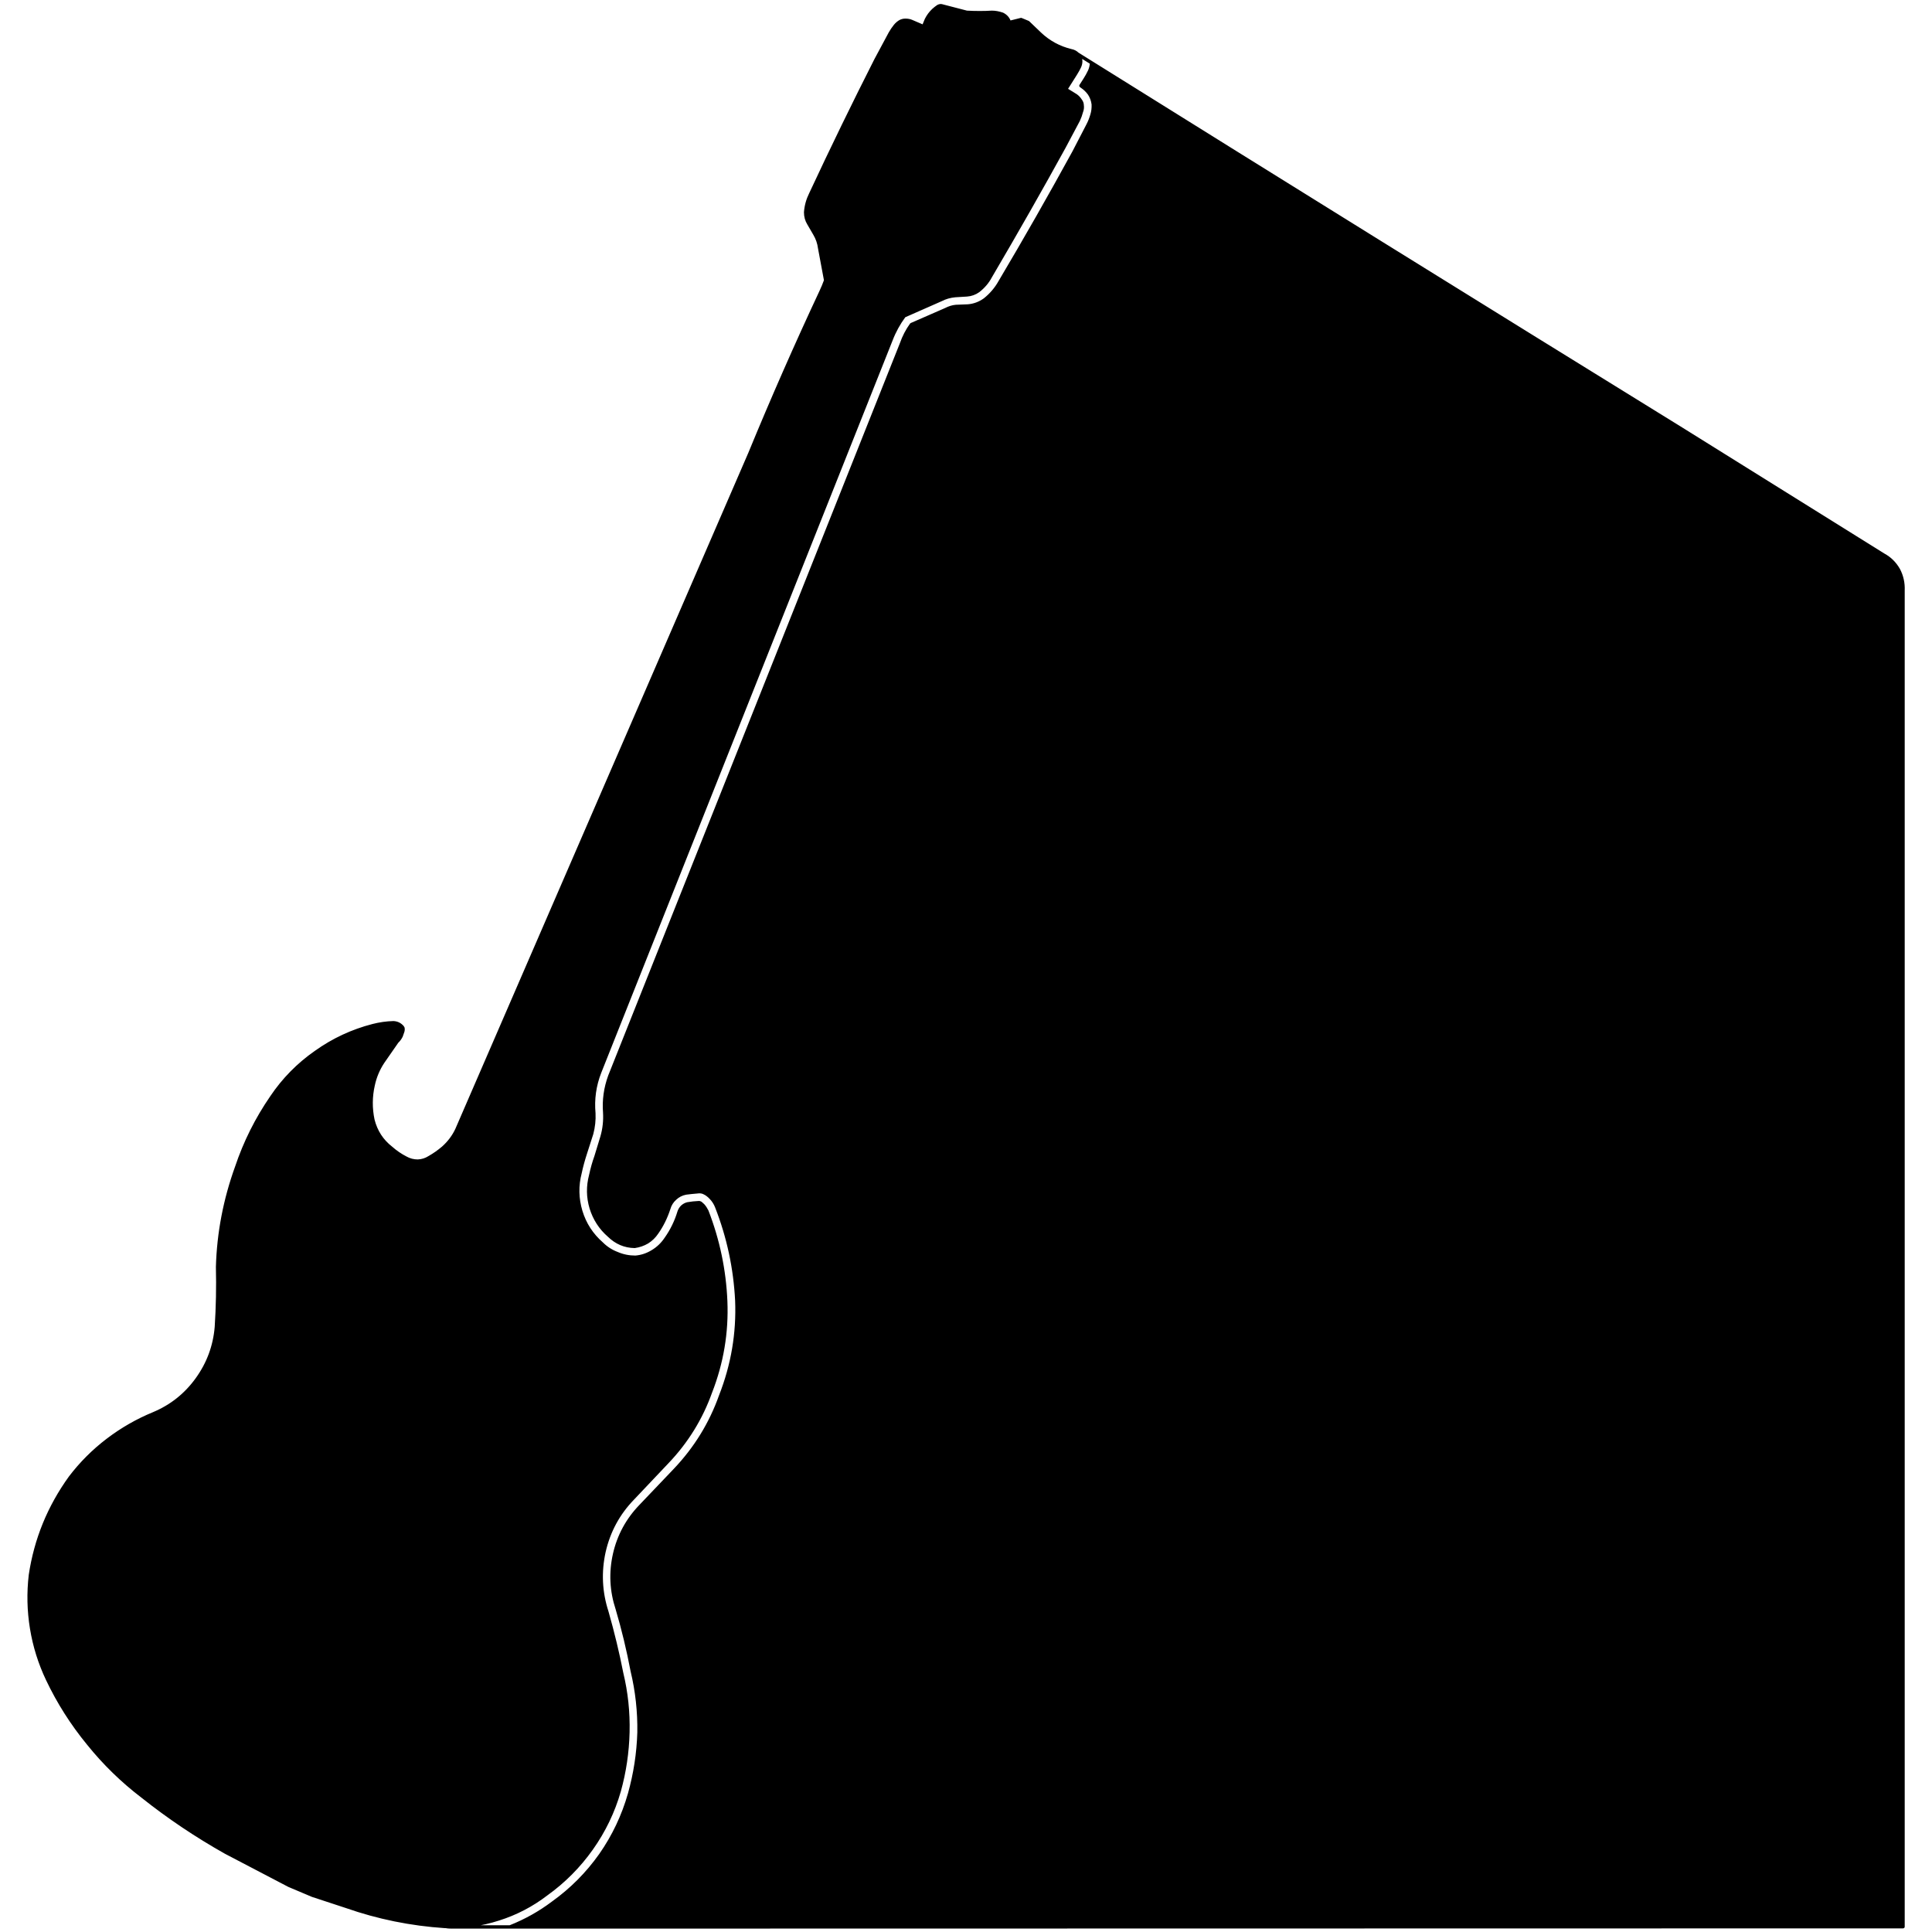 
<svg xmlns="http://www.w3.org/2000/svg" version="1.1" xmlns:xlink="http://www.w3.org/1999/xlink" preserveAspectRatio="none" x="0px" y="0px" width="400px" height="400px" viewBox="0 0 400 400">
<defs>
<g id="Layer0_0_FILL">
<path fill="#000000" stroke="none" d="
M 223.5 11.65
Q 223.312 11.376 223.05 11.15 222.532 10.642 221.75 10.5 218.05 9.6 215.3 7
L 212.85 4.65 211.4 4.05 209 4.65
Q 208.65 3.5 207.55 2.95 206.4 2.55 205.35 2.55 202.95 2.7 200.15 2.55
L 194.95 1.2
Q 194.8 1.15 194.6 1.2 194.35 1.25 194.2 1.35 193.75 1.65 193.25 2.1 192.35 2.95 191.8 4.05
L 191.2 5.5 188.75 4.45
Q 188.2 4.2 187.45 4.2 186.9 4.2 186.4 4.45 185.8 4.8 185.35 5.35 184.75 6.1 184.3 6.9
L 181.35 12.4
Q 174.5 25.9 167.85 40.15 166.95 41.95 166.8 43.95 166.8 45.25 167.45 46.3
L 168.7 48.45
Q 169.5 49.8 169.7 51.35
L 170.95 58.05
Q 170.5 59.3 169.95 60.45 162.25 76.9 155.25 93.9
L 94.6 233.85
Q 93.6 236 91.75 237.65 90.4 238.8 88.9 239.65 87.8 240.35 86.5 240.4 85.15 240.4 84 239.75 82.35 238.9 81 237.7 78.1 235.45 77.2 231.85 76.45 228.25 77.25 224.7 77.8 222.1 79.25 219.9
L 82.2 215.65
Q 82.7 215.2 83.05 214.5
L 83.4 213.5
Q 83.45 213.3 83.45 213.05 83.45 212.8 83.35 212.7 82.6 211.8 81.45 211.75 79.35 211.8 77.2 212.35 70.8 214 65.4 217.85 59.95 221.65 56.25 227.15 51.6 233.9 49 241.65 45.35 251.75 45.05 262.3 45.2 268.55 44.8 274.75 44.3 280.7 40.8 285.55 37.3 290.4 31.8 292.7 26.7 294.8 22.3 298.15 17.9 301.5 14.55 305.9 7.95 315.05 6.3 326.1 5.65 331.65 6.55 337.15 7.45 342.65 9.85 347.7 13.25 354.85 18.3 361 23.25 367.15 29.55 371.95 37.6 378.35 46.75 383.5
L 59.85 390.35 64.7 392.4 71.7 394.7
Q 81.55 398.15 92.1 398.85 92.19 398.853 92.25 398.85 97.837 399.022 103.2 397.3 108.6 395.6 113.1 392.15 118.55 388.25 122.45 382.75 126.35 377.25 128.2 370.8 129.85 364.85 130 358.65 130.15 352.4 128.7 346.4 127.5 340.25 125.65 333.75 123.65 327.6 125.05 321.25 126.5 314.9 131 310.25
L 138.15 302.7
Q 144.2 296.35 147.1 288.2 150.65 279.1 150.25 269.4 149.85 259.8 146.35 250.75 146 250.05 145.55 249.55 145.35 249.35 145.05 249.1
L 144.8 249 144.65 249
Q 143.5 249.05 142.35 249.25 141.75 249.4 141.25 249.85 140.8 250.3 140.6 250.9 139.7 253.9 137.9 256.45 136.8 258.1 135.15 259.1 133.45 260.15 131.55 260.3 129.55 260.3 127.8 259.55 125.95 258.85 124.6 257.5 121.45 254.75 120.25 250.8 119.05 246.8 120.1 242.8 120.5 240.9 121.2 238.75
L 122.5 234.7
Q 123.05 232.6 122.95 230.5 122.55 226.1 124.15 222
L 184.5 70.3
Q 185.5 67.7 187.2 65.4
L 194.8 62.05
Q 196.15 61.35 197.75 61.2
L 200.2 61.05
Q 201.5 60.95 202.55 60.2 204.15 58.95 205.05 57.25 213.3 43.2 220.3 30.45
L 223.25 24.9
Q 223.65 24.05 223.9 23.1 224.15 22.45 224.05 21.8 224.05 21.25 223.65 20.75 223.3 20.2 222.75 19.8
L 220.65 18.5 222.7 15.25
Q 223.2 14.45 223.5 13.8 224 12.7 223.5 11.65
M 394 122.25
Q 394.1 119.95 393.05 117.95 391.9 115.95 389.95 114.9
L 348.1 88.8
Q 285.347 50.055 226 13 225.95 13.9 225.6 14.7 225.15 15.65 224.6 16.5
L 223.8 17.75 224 17.9
Q 224.9 18.5 225.55 19.4 226.2 20.4 226.35 21.6 226.4 22.75 226.1 23.75 225.75 24.95 225.25 25.9
L 222.35 31.5
Q 214.85 45.2 207.05 58.35 205.85 60.5 203.9 62.05 202.3 63.2 200.4 63.35
L 197.9 63.45
Q 196.85 63.55 195.8 64.1
L 188.7 67.2
Q 187.4 69 186.65 71.15
L 126.25 222.8
Q 124.9 226.5 125.2 230.35 125.35 232.9 124.65 235.35
L 123.4 239.45
Q 122.75 241.25 122.3 243.35 121.4 246.75 122.4 250.1 123.45 253.5 126.1 255.8 128.35 258 131.4 258.05 132.8 257.85 134 257.15 135.2 256.4 136 255.2 137.55 253 138.45 250.25 138.8 249 139.75 248.15 140.7 247.25 142 247 143.15 246.85 144.4 246.75 145 246.65 145.6 246.85 146.05 247.05 146.35 247.25 146.85 247.6 147.25 248.05 148 248.85 148.4 249.9 152.05 259.25 152.55 269.3 152.95 279.45 149.2 289 146.15 297.6 139.8 304.3
L 132.65 311.8
Q 128.55 316.05 127.25 321.75 125.95 327.5 127.8 333.1 129.65 339.35 130.9 345.95 132.4 352.2 132.3 358.7 132.1 365.15 130.35 371.4 128.4 378.25 124.35 384.05 120.25 389.85 114.45 394 110.4 397.05 105.6 398.95
L 394 398.9 394 122.25 Z"/>
</g>

<path id="Layer0_0_1_STROKES" stroke="#000000" stroke-width="0.7" stroke-linejoin="round" stroke-linecap="round" fill="none" d="
M 226 13
Q 285.347 50.055 348.1 88.8
L 389.95 114.9
Q 391.9 115.95 393.05 117.95 394.1 119.95 394 122.25
L 394 398.9 105.6 398.95 93.45 398.95
Q 92.771 398.95 92.275 398.85 92.19 398.853 92.1 398.85 81.55 398.15 71.7 394.7
L 64.7 392.4 59.85 390.35 46.75 383.5
Q 37.6 378.35 29.55 371.95 23.25 367.15 18.3 361 13.25 354.85 9.85 347.7 7.45 342.65 6.55 337.15 5.65 331.65 6.3 326.1 7.95 315.05 14.55 305.9 17.9 301.5 22.3 298.15 26.7 294.8 31.8 292.7 37.3 290.4 40.8 285.55 44.3 280.7 44.8 274.75 45.2 268.55 45.05 262.3 45.35 251.75 49 241.65 51.6 233.9 56.25 227.15 59.95 221.65 65.4 217.85 70.8 214 77.2 212.35 79.35 211.8 81.45 211.75 82.6 211.8 83.35 212.7 83.45 212.8 83.45 213.05 83.45 213.3 83.4 213.5
L 83.05 214.5
Q 82.7 215.2 82.2 215.65
L 79.25 219.9
Q 77.8 222.1 77.25 224.7 76.45 228.25 77.2 231.85 78.1 235.45 81 237.7 82.35 238.9 84 239.75 85.15 240.4 86.5 240.4 87.8 240.35 88.9 239.65 90.4 238.8 91.75 237.65 93.6 236 94.6 233.85
L 155.25 93.9
Q 162.25 76.9 169.95 60.45 170.5 59.3 170.95 58.05
L 169.7 51.35
Q 169.5 49.8 168.7 48.45
L 167.45 46.3
Q 166.8 45.25 166.8 43.95 166.95 41.95 167.85 40.15 174.5 25.9 181.35 12.4
L 184.3 6.9
Q 184.75 6.1 185.35 5.35 185.8 4.8 186.4 4.45 186.9 4.2 187.45 4.2 188.2 4.2 188.75 4.45
L 191.2 5.5 191.8 4.05
Q 192.35 2.95 193.25 2.1 193.75 1.65 194.2 1.35 194.35 1.25 194.6 1.2 194.8 1.15 194.95 1.2
L 200.15 2.55
Q 202.95 2.7 205.35 2.55 206.4 2.55 207.55 2.95 208.65 3.5 209 4.65
L 211.4 4.05 212.85 4.65 215.3 7
Q 218.05 9.6 221.75 10.5 222.532 10.642 223.075 11.175 224.536 12.088 226 13 225.95 13.9 225.6 14.7 225.15 15.65 224.6 16.5
L 223.8 17.75 224 17.9
Q 224.9 18.5 225.55 19.4 226.2 20.4 226.35 21.6 226.4 22.75 226.1 23.75 225.75 24.95 225.25 25.9
L 222.35 31.5
Q 214.85 45.2 207.05 58.35 205.85 60.5 203.9 62.05 202.3 63.2 200.4 63.35
L 197.9 63.45
Q 196.85 63.55 195.8 64.1
L 188.7 67.2
Q 187.4 69 186.65 71.15
L 126.25 222.8
Q 124.9 226.5 125.2 230.35 125.35 232.9 124.65 235.35
L 123.4 239.45
Q 122.75 241.25 122.3 243.35 121.4 246.75 122.4 250.1 123.45 253.5 126.1 255.8 128.35 258 131.4 258.05 132.8 257.85 134 257.15 135.2 256.4 136 255.2 137.55 253 138.45 250.25 138.8 249 139.75 248.15 140.7 247.25 142 247 143.15 246.85 144.4 246.75 145 246.65 145.6 246.85 146.05 247.05 146.35 247.25 146.85 247.6 147.25 248.05 148 248.85 148.4 249.9 152.05 259.25 152.55 269.3 152.95 279.45 149.2 289 146.15 297.6 139.8 304.3
L 132.65 311.8
Q 128.55 316.05 127.25 321.75 125.95 327.5 127.8 333.1 129.65 339.35 130.9 345.95 132.4 352.2 132.3 358.7 132.1 365.15 130.35 371.4 128.4 378.25 124.35 384.05 120.25 389.85 114.45 394 110.4 397.05 105.6 398.95
M 92.275 398.85
Q 97.837 399.022 103.2 397.3 108.6 395.6 113.1 392.15 118.55 388.25 122.45 382.75 126.35 377.25 128.2 370.8 129.85 364.85 130 358.65 130.15 352.4 128.7 346.4 127.5 340.25 125.65 333.75 123.65 327.6 125.05 321.25 126.5 314.9 131 310.25
L 138.15 302.7
Q 144.2 296.35 147.1 288.2 150.65 279.1 150.25 269.4 149.85 259.8 146.35 250.75 146 250.05 145.55 249.55 145.35 249.35 145.05 249.1
L 144.8 249 144.65 249
Q 143.5 249.05 142.35 249.25 141.75 249.4 141.25 249.85 140.8 250.3 140.6 250.9 139.7 253.9 137.9 256.45 136.8 258.1 135.15 259.1 133.45 260.15 131.55 260.3 129.55 260.3 127.8 259.55 125.95 258.85 124.6 257.5 121.45 254.75 120.25 250.8 119.05 246.8 120.1 242.8 120.5 240.9 121.2 238.75
L 122.5 234.7
Q 123.05 232.6 122.95 230.5 122.55 226.1 124.15 222
L 184.5 70.3
Q 185.5 67.7 187.2 65.4
L 194.8 62.05
Q 196.15 61.35 197.75 61.2
L 200.2 61.05
Q 201.5 60.95 202.55 60.2 204.15 58.95 205.05 57.25 213.3 43.2 220.3 30.45
L 223.25 24.9
Q 223.65 24.05 223.9 23.1 224.15 22.45 224.05 21.8 224.05 21.25 223.65 20.75 223.3 20.2 222.75 19.8
L 220.65 18.5 222.7 15.25
Q 223.2 14.45 223.5 13.8 224 12.7 223.5 11.65 223.312 11.376 223.075 11.175"/>
</defs>

<g transform="matrix( 1, 0, 0, 1, 0,0) ">
<use xlink:href="#Layer0_0_FILL"/>

<use xlink:href="#Layer0_0_1_STROKES"/>
</g>
</svg>

